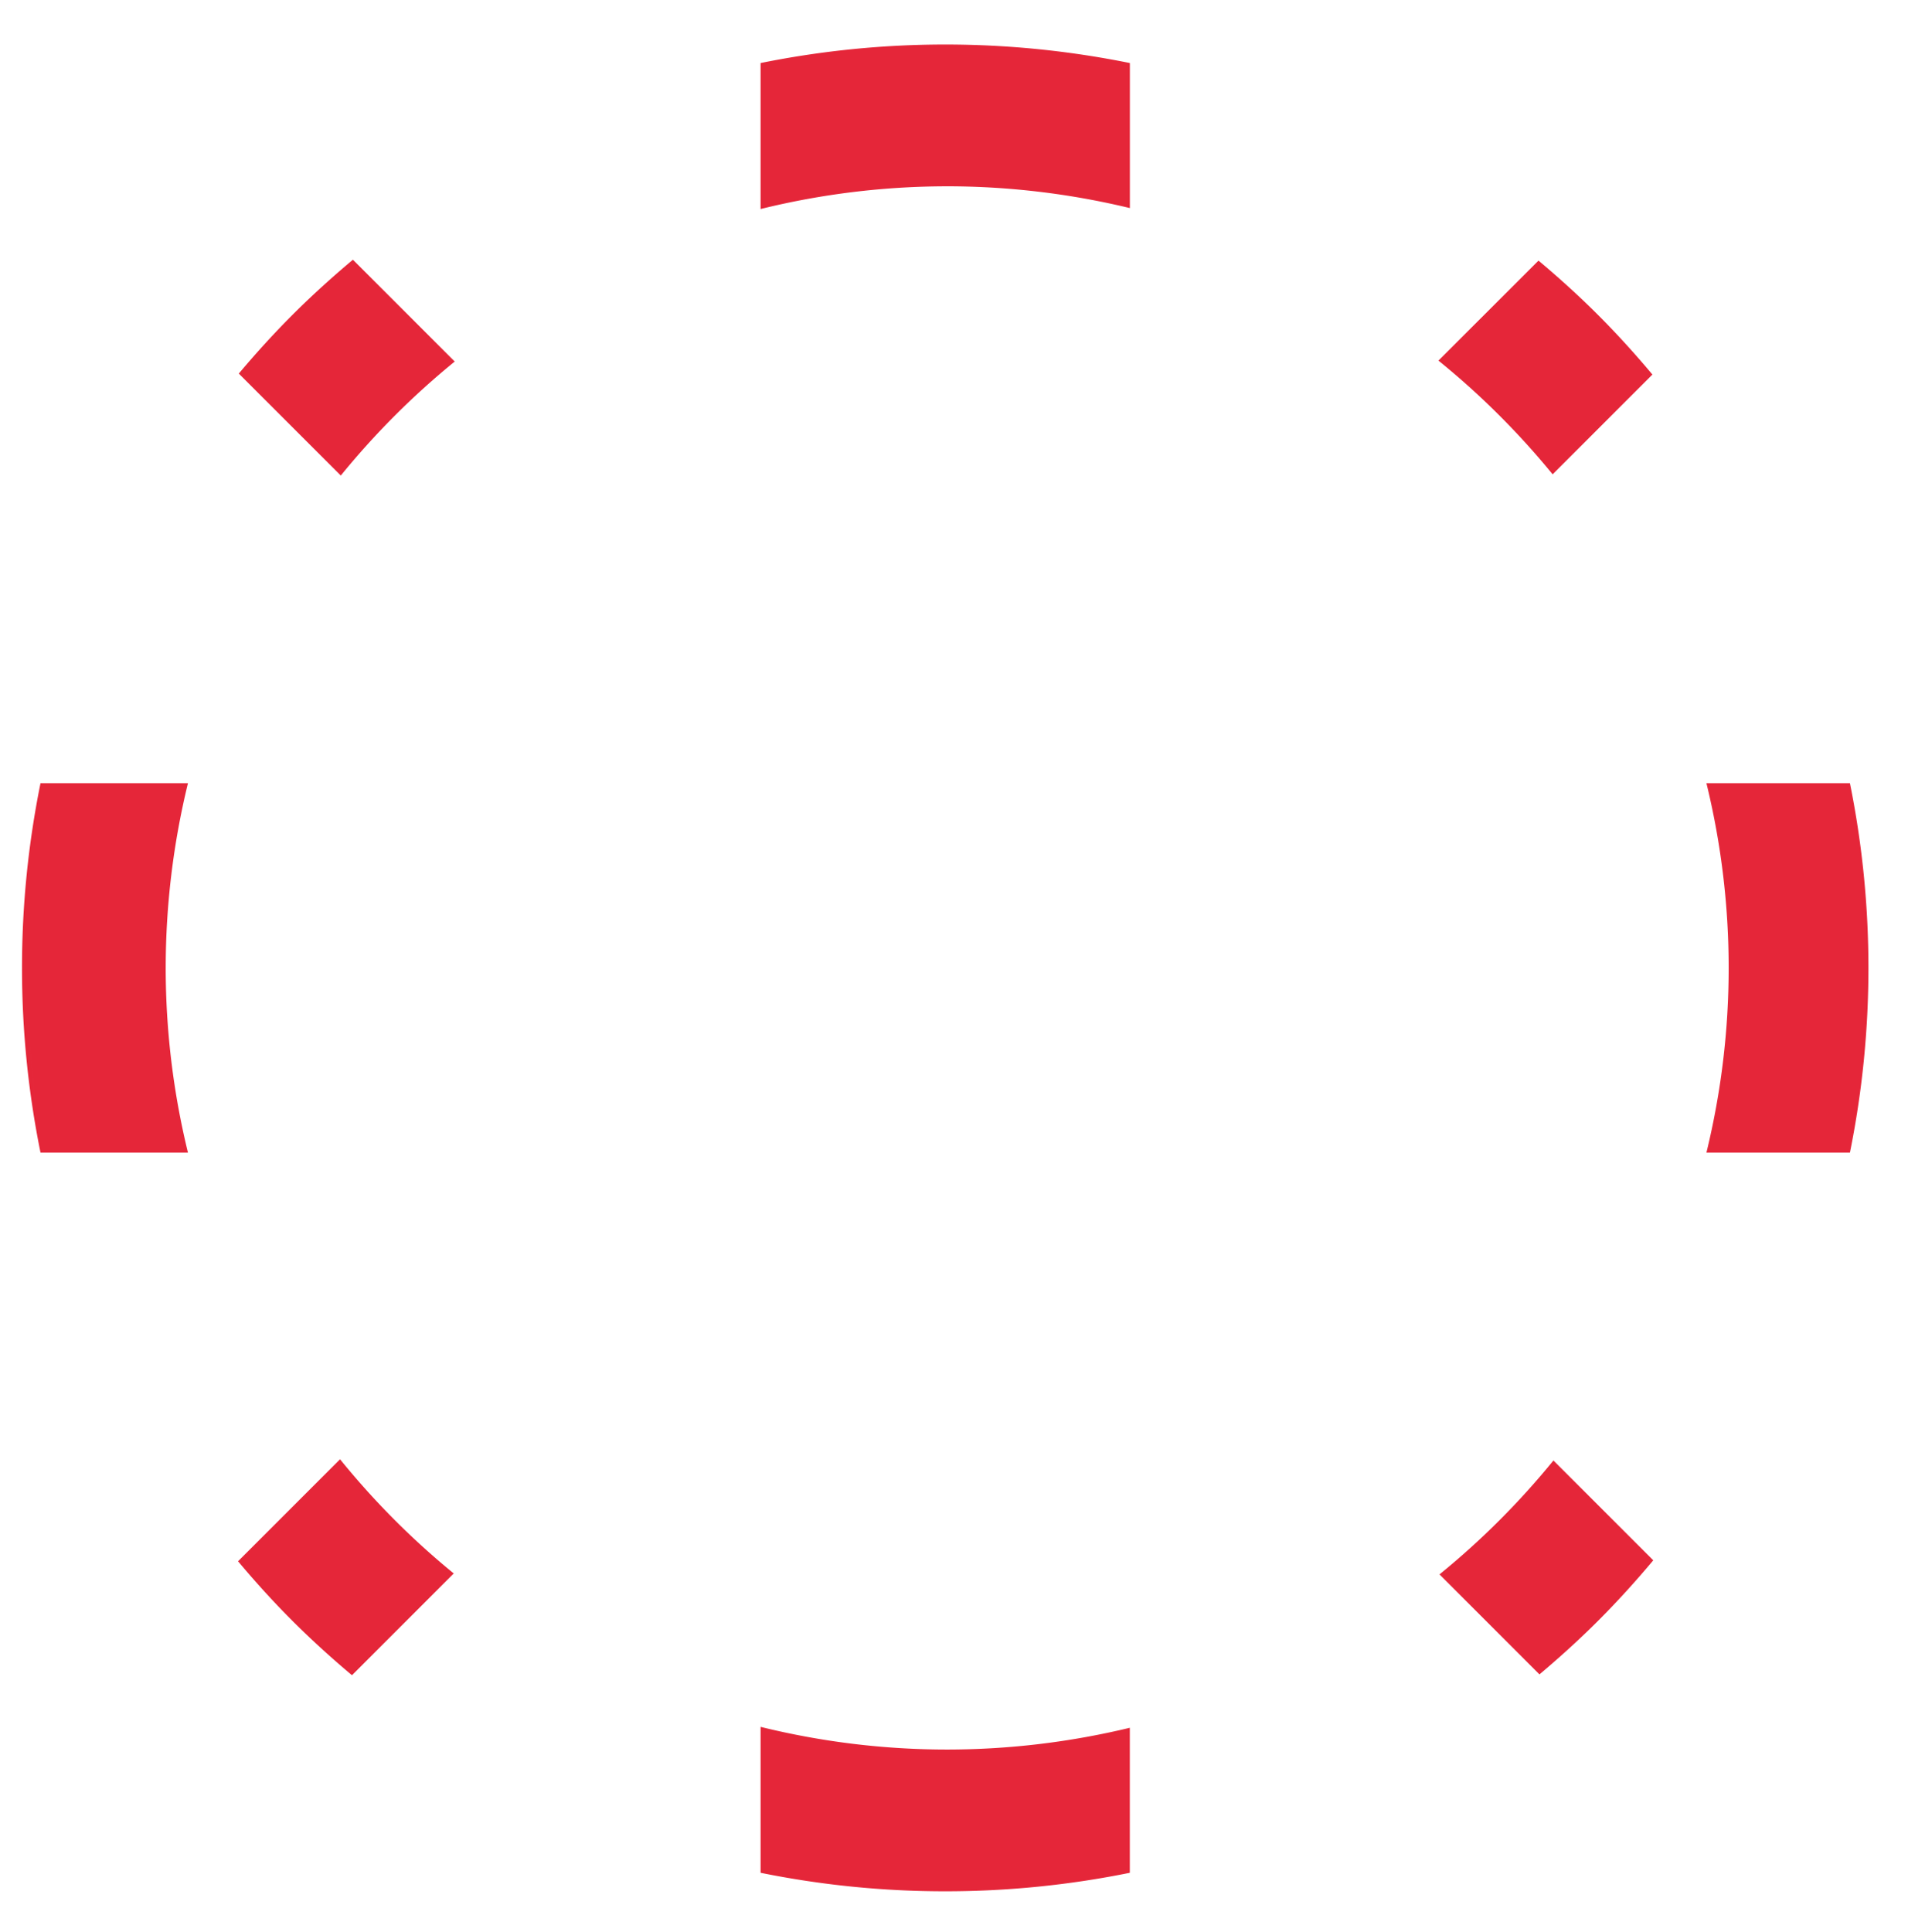 <svg xmlns="http://www.w3.org/2000/svg" viewBox="0 0 163 165"><defs><style>.cls-1{fill:#e52639;}</style></defs><title>redbadge</title><path class="cls-1" d="M3.46 98.447L1.88 82.674a79.19 79.19 0 0 0 1.58 15.773M14.157 82.676a66.622 66.622 0 0 1 1.9-15.776H3.46a79.276 79.276 0 0 0-1.58 15.773l1.58 15.773h12.596a66.657 66.657 0 0 1-1.9-15.77M80.92 149.437a66.6 66.6 0 0 1-15.942-1.937v12.464a79.092 79.092 0 0 0 15.77 1.58 79.09 79.09 0 0 0 15.772-1.58v-12.387a66.69 66.69 0 0 1-15.605 1.86M38.85 30.884l-8.7-8.7c-1.79 1.5-3.517 3.065-5.166 4.712l-.012.013c-1.6 1.6-3.113 3.268-4.57 5l8.712 8.71a67.426 67.426 0 0 1 9.73-9.736M122.976 134.477l8.54 8.54c1.72-1.448 3.387-2.958 4.977-4.546l.054-.054c1.64-1.64 3.2-3.363 4.692-5.143l-8.53-8.527a67.3 67.3 0 0 1-9.734 9.73M29.05 124.643l-8.713 8.712c1.474 1.758 3.015 3.46 4.637 5.08l.016.017c1.623 1.62 3.322 3.162 5.08 4.637l8.693-8.693a67.25 67.25 0 0 1-9.713-9.754M80.92 15.913a66.627 66.627 0 0 1 15.604 1.86V5.384a79.463 79.463 0 0 0-31.547 0v12.47a66.6 66.6 0 0 1 15.94-1.94M158.04 66.9h-12.26a66.45 66.45 0 0 1 0 31.547h12.26a79.52 79.52 0 0 0 0-31.547M132.64 40.517l8.526-8.525c-1.475-1.76-3.02-3.463-4.64-5.084l-.008-.008c-1.623-1.622-3.325-3.165-5.084-4.64l-8.548 8.54a67.37 67.37 0 0 1 9.754 9.713"/></svg>